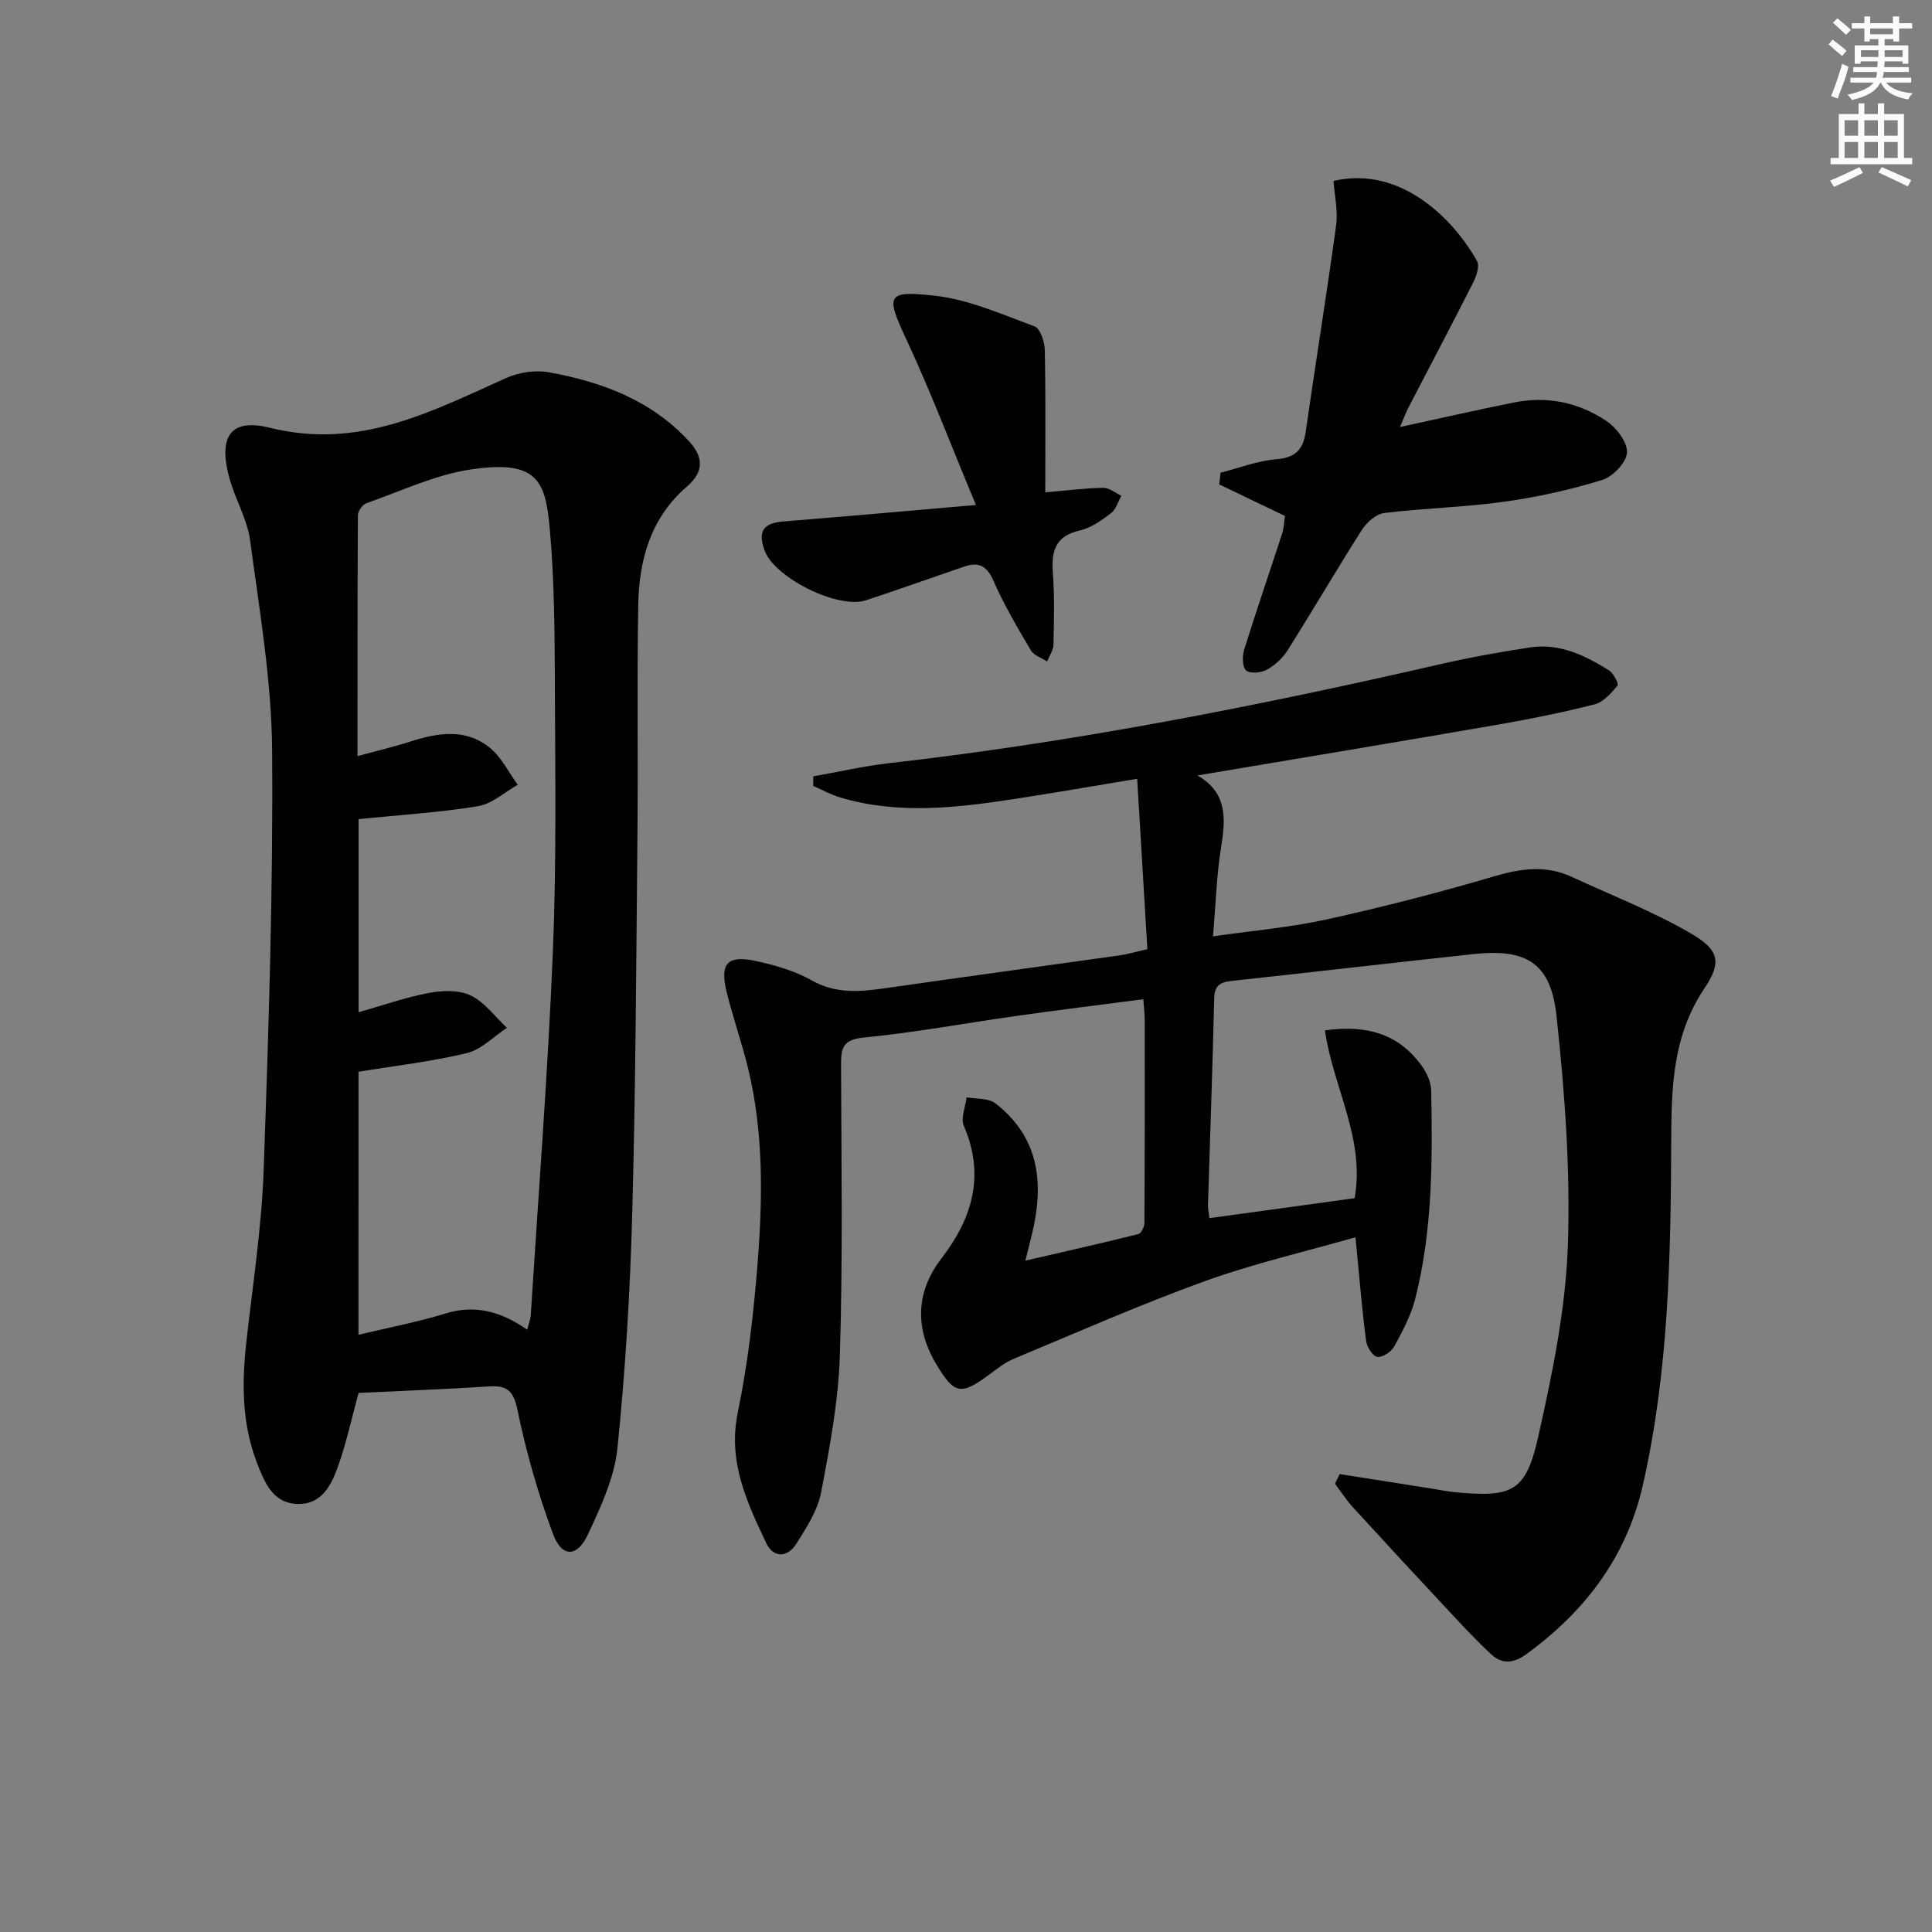 <svg enable-background="new 0 0 400 400" viewBox="0 0 400 400" xmlns="http://www.w3.org/2000/svg"><rect x="0" y="0" width="400" height="400" fill="#808080" stroke="none"/><g fill="#010102"><path d="m277.37 305.19c6.31 1 12.61 1.99 18.92 2.99 1.64.26 3.27.6 4.92.76 11.97 1.14 14.7-.05 17.3-11.64 2.89-12.9 5.61-26.09 6.09-39.23.57-15.88-.64-31.92-2.34-47.75-1.18-10.96-6.25-13.96-17.14-12.79-16.5 1.78-32.99 3.7-49.49 5.49-2.32.25-4.17.46-4.24 3.57-.34 14.31-.85 28.61-1.29 42.92-.02.64.13 1.28.29 2.7 10.14-1.4 20.09-2.76 30.07-4.14 2.22-12.38-4.51-23.04-6.14-34.74 8.72-1.23 15.34.77 20.08 7.4 1.01 1.41 1.87 3.3 1.91 4.98.28 14.48.3 28.99-3.29 43.15-.88 3.47-2.64 6.76-4.37 9.93-.6 1.1-2.43 2.29-3.5 2.13-.94-.14-2.15-2.04-2.31-3.29-.8-6.07-1.3-12.19-1.9-18.29-.08-.81-.15-1.62-.3-3.18-10.63 3.05-21.16 5.46-31.24 9.11-13.4 4.85-26.47 10.62-39.63 16.11-1.81.76-3.41 2.08-5.02 3.26-5.81 4.29-7.15 4.05-10.88-2.15-4.53-7.53-4.23-15.09 1.05-21.95 6.43-8.35 9.04-17.2 4.63-27.46-.68-1.59.34-3.91.57-5.9 2.01.38 4.52.13 5.96 1.25 9.08 7.02 10.11 16.52 7.62 26.92-.39 1.61-.8 3.22-1.4 5.65 8.08-1.87 15.75-3.59 23.37-5.49.6-.15 1.27-1.52 1.27-2.32.08-14 .07-28 .06-42 0-1.29-.17-2.59-.29-4.31-8.98 1.17-17.67 2.24-26.35 3.47-10.53 1.48-21.01 3.44-31.58 4.47-4.31.42-4.66 2.2-4.65 5.64.07 20 .38 40.01-.24 59.99-.29 9.55-2.09 19.11-3.89 28.54-.72 3.75-3.04 7.32-5.14 10.65-1.83 2.9-4.77 2.95-6.24-.19-4-8.49-7.97-16.86-5.87-27.01 2.11-10.2 3.29-20.64 4.11-31.04 1.05-13.42 1.24-26.91-1.96-40.14-1.29-5.32-3.13-10.5-4.44-15.81-1.5-6.07.12-7.8 6.31-6.43 3.87.86 7.84 2.01 11.25 3.94 5.05 2.87 10.08 2.38 15.37 1.62 16.1-2.31 32.23-4.5 48.34-6.77 1.74-.25 3.45-.76 5.82-1.29-.69-11.56-1.37-22.79-2.11-35.28-9.17 1.52-17.24 2.93-25.34 4.17-12.03 1.84-24.09 3.27-36.07-.28-1.95-.58-3.78-1.59-5.66-2.4 0-.66 0-1.33 0-1.99 5.2-.92 10.36-2.12 15.6-2.72 38.51-4.37 76.46-11.84 114.2-20.5 6.14-1.41 12.36-2.53 18.6-3.48 6.1-.92 11.4 1.64 16.38 4.77.93.59 2.03 2.79 1.74 3.14-1.3 1.55-2.9 3.4-4.72 3.87-6.58 1.68-13.26 3.03-19.96 4.19-20.6 3.57-41.22 6.99-62.29 10.54 6.19 3.53 5.86 8.91 4.9 14.83-.95 5.85-1.11 11.84-1.68 18.48 8.4-1.21 16.12-1.86 23.62-3.52 11.64-2.57 23.21-5.55 34.64-8.92 5.52-1.62 10.67-2.34 15.97.11 8.26 3.82 16.81 7.14 24.65 11.69 5.91 3.44 6.53 5.94 2.85 11.43-6.56 9.78-6.82 20.4-6.86 31.51-.09 23.94-.53 47.92-5.9 71.42-3.37 14.78-11.97 26.11-24.15 34.93-2.59 1.88-4.96 2.09-7.2.02-3.04-2.81-5.86-5.85-8.69-8.88-6.7-7.17-13.37-14.37-19.99-21.61-1.36-1.49-2.46-3.22-3.68-4.84.28-.63.63-1.32.97-2.01z"/><path d="m74.24 288.39c-1.46 5.34-2.5 10.21-4.14 14.87-1.38 3.92-3.26 8.15-8.31 8.12-5.3-.03-7.04-4.51-8.6-8.54-3.12-8.08-3.14-16.49-2.19-24.98 1.33-11.88 3.17-23.75 3.59-35.67 1.03-28.92 1.97-57.88 1.75-86.81-.11-14.52-2.63-29.05-4.56-43.51-.58-4.35-3.04-8.41-4.24-12.72-2.64-9.5.79-12.46 8.36-10.58 18.45 4.58 33.33-3.33 48.88-10.3 2.64-1.18 6.06-1.7 8.88-1.19 10.94 2 21.14 5.75 28.99 14.27 3.19 3.47 2.94 6.48-.41 9.37-7.56 6.5-9.94 15.21-10.1 24.6-.27 15.66-.01 31.32-.16 46.98-.25 26.3-.37 52.61-1.08 78.9-.44 16.27-1.41 32.56-3.08 48.74-.63 6.07-3.46 12.07-6.09 17.74-2.21 4.77-5.39 4.83-7.21-.03-3.11-8.33-5.57-16.97-7.37-25.68-.85-4.11-2.19-5.19-6.05-4.92-8.94.59-17.9.9-26.86 1.34zm-.02-12.04c6.48-1.55 12.35-2.65 18.02-4.41 6.21-1.92 11.58-.35 16.91 3.36.35-1.38.68-2.15.73-2.94 1.59-25.04 3.54-50.06 4.58-75.13.77-18.47.49-36.99.42-55.48-.04-10.81-.1-21.66-1.07-32.41-.89-9.81-2.56-14.17-16.25-12.16-7.42 1.09-14.52 4.49-21.7 7.01-.8.28-1.76 1.62-1.76 2.48-.1 16.31-.08 32.61-.08 49.87 4.04-1.1 7.51-1.91 10.9-3 5.75-1.85 11.55-2.8 16.57 1.34 2.37 1.96 3.83 5.03 5.7 7.6-2.74 1.54-5.34 3.97-8.25 4.44-8.12 1.32-16.38 1.83-24.7 2.67v39.98c5.03-1.42 9.74-3.09 14.59-4 2.8-.52 6.22-.64 8.65.54 2.89 1.41 5.02 4.39 7.47 6.69-2.75 1.8-5.28 4.5-8.28 5.23-7.34 1.77-14.9 2.63-22.44 3.87-.01 17.82-.01 35.61-.01 54.45z"/><path d="m266.03 106.82c-4.72-2.26-9.16-4.4-13.61-6.53.1-.81.19-1.62.29-2.43 3.85-.97 7.65-2.46 11.55-2.78 3.96-.32 5.53-1.98 6.07-5.69 2.04-14.26 4.36-28.48 6.3-42.76.41-3-.33-6.15-.54-9.17 13.82-3.23 24.84 7.83 29.71 16.6.58 1.04-.14 3.14-.81 4.47-4.35 8.6-8.86 17.11-13.29 25.67-.65 1.25-1.14 2.59-1.85 4.21 8.26-1.79 15.96-3.55 23.7-5.1 6.84-1.37 13.35.04 19.04 3.85 2.08 1.39 4.39 4.42 4.26 6.55-.13 2.05-2.94 5-5.15 5.67-6.61 2.03-13.44 3.55-20.3 4.5-8.21 1.14-16.56 1.33-24.79 2.33-1.68.2-3.62 1.9-4.61 3.44-5.26 8.25-10.19 16.71-15.41 24.98-1.03 1.63-2.62 3.11-4.3 4.03-1.18.65-3.48.86-4.29.15-.8-.71-.82-2.96-.41-4.3 2.51-8.06 5.27-16.05 7.87-24.08.38-1.18.4-2.52.57-3.61z"/><path d="m216.41 101.93c4.48-.38 8.26-.87 12.04-.93 1.23-.02 2.48 1.06 3.72 1.64-.69 1.22-1.1 2.81-2.12 3.59-1.97 1.49-4.16 3.08-6.49 3.6-5.02 1.14-5.91 4.19-5.58 8.71.37 4.97.24 9.98.13 14.97-.03 1.15-.86 2.29-1.32 3.44-1.15-.75-2.75-1.24-3.37-2.31-2.78-4.72-5.58-9.46-7.77-14.46-1.4-3.19-3.17-3.86-6.13-2.84-6.75 2.32-13.48 4.72-20.26 6.95-5.76 1.89-18.96-4.7-20.97-10.34-1.45-4.07-.23-5.67 4.11-6.01 12.69-1.01 25.38-2.16 39.65-3.39-5.16-12.39-9.32-23.36-14.26-33.97-4.41-9.46-4.45-10.49 5.71-9.36 7.06.78 13.91 3.85 20.69 6.35 1.17.43 2.08 3.15 2.12 4.83.2 9.62.1 19.27.1 29.53z"/></g><path d="m378.6 9.2.8-1c.9.7 1.9 1.4 2.9 2.3l-.9 1.1c-1.1-.9-2-1.7-2.8-2.4zm.5 10.7c.9-2.1 1.6-4.3 2.3-6.7.4.2.8.4 1.3.6-.7 3.1-1.5 4.3-2.2 6.6zm.4-15.2.9-.9c1 .8 2 1.6 2.8 2.4l-1 1c-1-.9-1.9-1.8-2.7-2.5zm12.5-1.3h1.2v1.4h2.7v1.1h-2.7v2.7h-1.2v-.5h-1.8v1.3h4.9v3.8h-1.2v-.5h-3.7c0 .4-.1.9-.1 1.2h5.1v1h-5.2c0 .5-.1.9-.3 1.2h6v1h-5.2c1.1 1.3 2.9 2 5.5 2.2-.4.4-.7.8-.9 1.3-2.9-.5-4.8-1.6-5.7-3.5h-.1c-.8 1.7-2.7 2.9-5.9 3.6-.2-.4-.6-.8-.9-1.1 2.8-.6 4.6-1.4 5.4-2.5h-4.8v-1h5.3c.1-.3.2-.7.2-1.2h-4.9v-1h5c0-.4 0-.8.1-1.2h-3.6v.5h-1.2v-3.8h4.9v-1.3h-1.8v.5h-1.1v-2.7h-2.6v-1.1h2.6v-1.4h1.2v1.4h4.7v-1.4zm-6.7 8.4h3.6c0-.4 0-.9 0-1.4h-3.6zm1.9-4.7h4.7v-1.2h-4.7zm6.7 3.3h-3.7v1.4h3.7z" fill="#fcfafa"/><path d="m384.7 21.4h1.3v2.2h2.8v-2.2h1.3v2.2h4.1v9.1h1.7v1.3h-16.9v-1.3h1.7v-9.1h4.1v-2.2zm.3 13.2.7 1.2c-1.8.9-3.8 1.9-6 2.9-.2-.4-.5-.8-.8-1.3 2.4-1 4.4-2 6.1-2.8zm-3.1-6.5h2.8v-3.2h-2.8zm0 4.6h2.8v-3.3h-2.8v3.2zm4.1-4.6h2.8v-3.2h-2.8zm0 4.6h2.8v-3.3h-2.8zm3.6 1.9c2.1.9 4.1 1.8 6.1 2.7l-.7 1.3c-2.2-1.1-4.2-2-6.1-2.9zm3.3-9.7h-2.8v3.2h2.8zm-2.8 7.8h2.8v-3.3h-2.8z" fill="#fcfafa"/></svg>